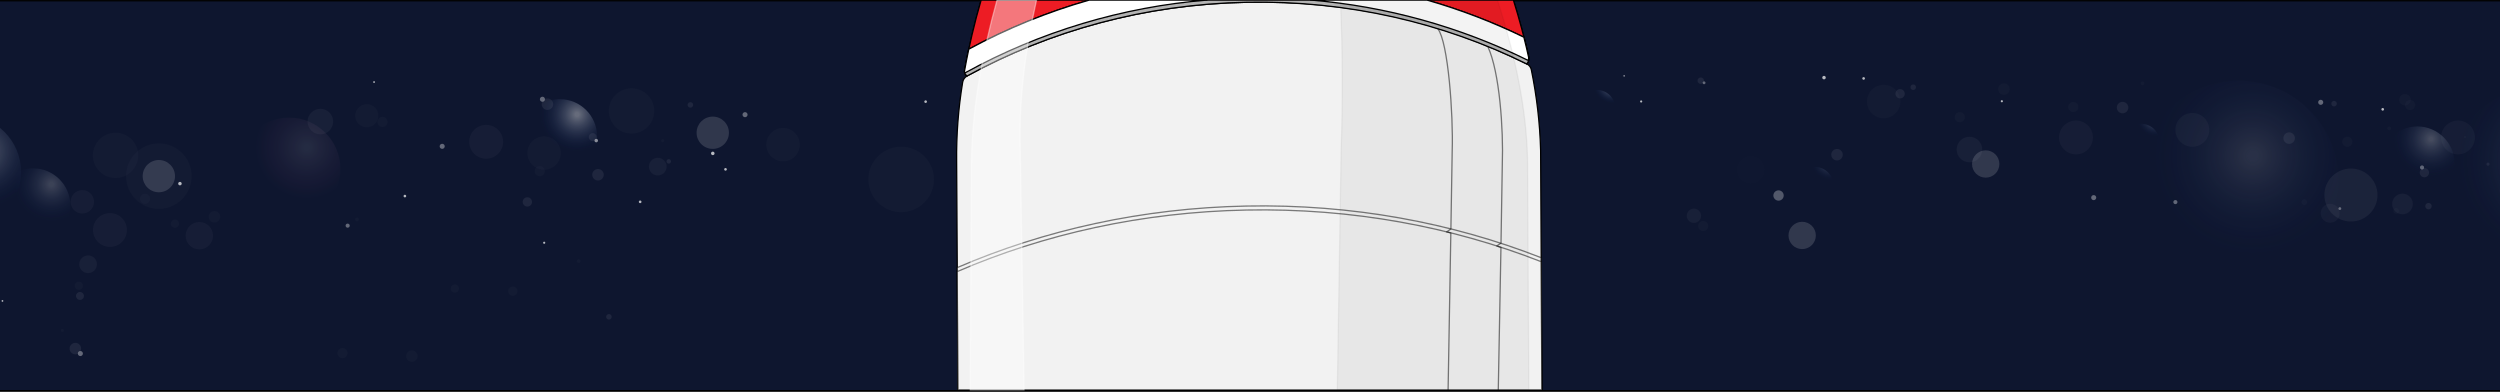 <svg width="1920" height="301" viewBox="0 0 1920 301" fill="none" xmlns="http://www.w3.org/2000/svg">
<rect x="0" y="0" width="1920" height="301" fill="#333333" stroke="none"/>
<path d="M2239 0.549H-321V300H2239V0.549Z" fill="#0E162F" stroke="black" stroke-linecap="round" stroke-linejoin="round"/>
<g opacity="0.7">
<path opacity="0.24" d="M1954.33 218.979C1996.64 218.979 2030.93 184.746 2030.93 142.519C2030.93 100.291 1996.64 66.059 1954.33 66.059C1912.03 66.059 1877.73 100.291 1877.73 142.519C1877.73 184.746 1912.03 218.979 1954.33 218.979Z" fill="url(#paint0_radial_5_2996)"/>
<path opacity="0.06" d="M1845.11 164.588C1849.5 164.588 1853.06 161.035 1853.06 156.653C1853.06 152.27 1849.5 148.717 1845.11 148.717C1840.72 148.717 1837.16 152.27 1837.16 156.653C1837.16 161.035 1840.72 164.588 1845.11 164.588Z" fill="white"/>
<path opacity="0.21" d="M1384.06 191.299C1389.86 191.299 1394.56 186.607 1394.56 180.819C1394.56 175.03 1389.86 170.338 1384.06 170.338C1378.26 170.338 1373.56 175.03 1373.56 180.819C1373.56 186.607 1378.26 191.299 1384.06 191.299Z" fill="white"/>
<path opacity="0.21" d="M1525.02 136.43C1530.82 136.43 1535.52 131.737 1535.52 125.949C1535.52 120.161 1530.82 115.468 1525.02 115.468C1519.22 115.468 1514.52 120.161 1514.52 125.949C1514.52 131.737 1519.22 136.43 1525.02 136.43Z" fill="white"/>
<path opacity="0.1" d="M1861.94 136.16C1863.92 136.16 1865.52 134.56 1865.52 132.587C1865.52 130.613 1863.92 129.013 1861.94 129.013C1859.96 129.013 1858.36 130.613 1858.36 132.587C1858.36 134.56 1859.96 136.16 1861.94 136.16Z" fill="white"/>
<path opacity="0.01" d="M1344.59 140.782C1350.33 140.782 1354.98 136.139 1354.98 130.411C1354.98 124.683 1350.33 120.04 1344.59 120.04C1338.85 120.04 1334.2 124.683 1334.2 130.411C1334.2 136.139 1338.85 140.782 1344.59 140.782Z" fill="white"/>
<path opacity="0.08" d="M1805.53 170.108C1816.78 170.108 1825.9 161.005 1825.9 149.775C1825.9 138.546 1816.78 129.443 1805.53 129.443C1794.28 129.443 1785.16 138.546 1785.16 149.775C1785.16 161.005 1794.28 170.108 1805.53 170.108Z" fill="white"/>
<path opacity="0.5" d="M1860.11 130.191C1860.98 130.191 1861.69 129.485 1861.69 128.614C1861.69 127.743 1860.98 127.037 1860.11 127.037C1859.24 127.037 1858.53 127.743 1858.53 128.614C1858.53 129.485 1859.24 130.191 1860.11 130.191Z" fill="white"/>
<path d="M1537.42 78.576C1537.88 78.576 1538.25 78.205 1538.25 77.748C1538.25 77.29 1537.88 76.919 1537.42 76.919C1536.96 76.919 1536.59 77.29 1536.59 77.748C1536.59 78.205 1536.96 78.576 1537.42 78.576Z" fill="white"/>
<path opacity="0.4" d="M1365.92 154.108C1368.11 154.108 1369.89 152.333 1369.89 150.145C1369.89 147.956 1368.11 146.182 1365.92 146.182C1363.73 146.182 1361.95 147.956 1361.95 150.145C1361.95 152.333 1363.73 154.108 1365.92 154.108Z" fill="white"/>
<path d="M1181.64 135.252C1182.1 135.252 1182.47 134.881 1182.47 134.424C1182.47 133.966 1182.1 133.595 1181.64 133.595C1181.18 133.595 1180.81 133.966 1180.81 134.424C1180.81 134.881 1181.18 135.252 1181.64 135.252Z" fill="white"/>
<path d="M1260.41 78.756C1260.87 78.756 1261.24 78.385 1261.24 77.927C1261.24 77.47 1260.87 77.099 1260.41 77.099C1259.95 77.099 1259.58 77.47 1259.58 77.927C1259.58 78.385 1259.95 78.756 1260.41 78.756Z" fill="white"/>
<path opacity="0.06" d="M1021.72 154.806C1026.11 154.806 1029.67 151.253 1029.67 146.871C1029.67 142.488 1026.11 138.935 1021.72 138.935C1017.33 138.935 1013.77 142.488 1013.77 146.871C1013.77 151.253 1017.33 154.806 1021.72 154.806Z" fill="white"/>
<path opacity="0.05" d="M153.09 191.489C158.889 191.489 163.59 186.797 163.59 181.008C163.59 175.22 158.889 170.527 153.09 170.527C147.291 170.527 142.59 175.22 142.59 181.008C142.59 186.797 147.291 191.489 153.09 191.489Z" fill="white"/>
<path opacity="0.1" d="M1459.28 75.572C1461.26 75.572 1462.86 73.972 1462.86 71.998C1462.86 70.025 1461.26 68.425 1459.28 68.425C1457.3 68.425 1455.7 70.025 1455.7 71.998C1455.7 73.972 1457.3 75.572 1459.28 75.572Z" fill="white"/>
<path opacity="0.1" d="M513.61 125.65C514.56 125.65 515.33 124.881 515.33 123.933C515.33 122.985 514.56 122.216 513.61 122.216C512.66 122.216 511.89 122.985 511.89 123.933C511.89 124.881 512.66 125.65 513.61 125.65Z" fill="white"/>
<path opacity="0.1" d="M405.01 158.659C406.987 158.659 408.59 157.059 408.59 155.086C408.59 153.112 406.987 151.512 405.01 151.512C403.033 151.512 401.43 153.112 401.43 155.086C401.43 157.059 403.033 158.659 405.01 158.659Z" fill="white"/>
<path opacity="0.03" d="M393.84 227.173C395.817 227.173 397.42 225.574 397.42 223.6C397.42 221.627 395.817 220.027 393.84 220.027C391.863 220.027 390.26 221.627 390.26 223.6C390.26 225.574 391.863 227.173 393.84 227.173Z" fill="white"/>
<path opacity="0.03" d="M1058.79 151.762C1070.04 151.762 1079.16 142.659 1079.16 131.429C1079.16 120.2 1070.04 111.096 1058.79 111.096C1047.54 111.096 1038.42 120.2 1038.42 131.429C1038.42 142.659 1047.54 151.762 1058.79 151.762Z" fill="white"/>
<path opacity="0.03" d="M47.93 254.943C48.571 254.943 49.09 254.424 49.09 253.785C49.09 253.145 48.571 252.627 47.93 252.627C47.289 252.627 46.77 253.145 46.77 253.785C46.77 254.424 47.289 254.943 47.93 254.943Z" fill="white"/>
<path opacity="0.03" d="M508.92 109.18C509.561 109.18 510.08 108.661 510.08 108.022C510.08 107.383 509.561 106.864 508.92 106.864C508.279 106.864 507.76 107.383 507.76 108.022C507.76 108.661 508.279 109.18 508.92 109.18Z" fill="white"/>
<path opacity="0.03" d="M134.35 174.919C136.095 174.919 137.51 173.507 137.51 171.765C137.51 170.023 136.095 168.611 134.35 168.611C132.605 168.611 131.19 170.023 131.19 171.765C131.19 173.507 132.605 174.919 134.35 174.919Z" fill="white"/>
<path opacity="0.03" d="M60.54 222.592C62.285 222.592 63.7 221.18 63.7 219.438C63.7 217.696 62.285 216.284 60.54 216.284C58.795 216.284 57.38 217.696 57.38 219.438C57.38 221.18 58.795 222.592 60.54 222.592Z" fill="white"/>
<path opacity="0.03" d="M349.37 224.748C351.115 224.748 352.53 223.336 352.53 221.594C352.53 219.852 351.115 218.44 349.37 218.44C347.625 218.44 346.21 219.852 346.21 221.594C346.21 223.336 347.625 224.748 349.37 224.748Z" fill="white"/>
<path opacity="0.5" d="M1670.7 156.783C1671.57 156.783 1672.28 156.076 1672.28 155.205C1672.28 154.334 1671.57 153.628 1670.7 153.628C1669.83 153.628 1669.12 154.334 1669.12 155.205C1669.12 156.076 1669.83 156.783 1670.7 156.783Z" fill="white"/>
<path opacity="0.5" d="M267 174.879C267.873 174.879 268.58 174.173 268.58 173.302C268.58 172.431 267.873 171.725 267 171.725C266.127 171.725 265.42 172.431 265.42 173.302C265.42 174.173 266.127 174.879 267 174.879Z" fill="white"/>
<path d="M417.94 187.257C418.398 187.257 418.77 186.886 418.77 186.428C418.77 185.971 418.398 185.6 417.94 185.6C417.482 185.6 417.11 185.971 417.11 186.428C417.11 186.886 417.482 187.257 417.94 187.257Z" fill="white"/>
<path d="M935.46 165.926C935.918 165.926 936.29 165.555 936.29 165.097C936.29 164.64 935.918 164.269 935.46 164.269C935.002 164.269 934.63 164.64 934.63 165.097C934.63 165.555 935.002 165.926 935.46 165.926Z" fill="white"/>
<path opacity="0.06" d="M1300.93 171.206C1303.97 171.206 1306.43 168.748 1306.43 165.716C1306.43 162.684 1303.97 160.226 1300.93 160.226C1297.89 160.226 1295.43 162.684 1295.43 165.716C1295.43 168.748 1297.89 171.206 1300.93 171.206Z" fill="white"/>
<path opacity="0.05" d="M1789.58 171.007C1793.6 171.007 1796.85 167.758 1796.85 163.75C1796.85 159.742 1793.6 156.493 1789.58 156.493C1785.56 156.493 1782.31 159.742 1782.31 163.75C1782.31 167.758 1785.56 171.007 1789.58 171.007Z" fill="white"/>
<path opacity="0.1" d="M1306.18 64.442C1307.55 64.442 1308.66 63.334 1308.66 61.967C1308.66 60.599 1307.55 59.491 1306.18 59.491C1304.81 59.491 1303.7 60.599 1303.7 61.967C1303.7 63.334 1304.81 64.442 1306.18 64.442Z" fill="white"/>
<path opacity="0.1" d="M1910.77 127.247C1911.43 127.247 1911.96 126.715 1911.96 126.059C1911.96 125.403 1911.43 124.871 1910.77 124.871C1910.11 124.871 1909.58 125.403 1909.58 126.059C1909.58 126.715 1910.11 127.247 1910.77 127.247Z" fill="white"/>
<path opacity="0.1" d="M1865.08 160.815C1866.45 160.815 1867.56 159.707 1867.56 158.34C1867.56 156.973 1866.45 155.864 1865.08 155.864C1863.71 155.864 1862.6 156.973 1862.6 158.34C1862.6 159.707 1863.71 160.815 1865.08 160.815Z" fill="white"/>
<path opacity="0.03" d="M1073.09 190.291C1074.46 190.291 1075.57 189.183 1075.57 187.816C1075.57 186.449 1074.46 185.34 1073.09 185.34C1071.72 185.34 1070.61 186.449 1070.61 187.816C1070.61 189.183 1071.72 190.291 1073.09 190.291Z" fill="white"/>
<path opacity="0.52" d="M1644.46 123.264C1652.25 123.264 1658.56 116.963 1658.56 109.19C1658.56 101.417 1652.25 95.116 1644.46 95.116C1636.67 95.116 1630.36 101.417 1630.36 109.19C1630.36 116.963 1636.67 123.264 1644.46 123.264Z" fill="url(#paint1_radial_5_2996)"/>
<path opacity="0.16" d="M1719.29 214.886C1761.6 214.886 1795.89 180.654 1795.89 138.426C1795.89 96.199 1761.6 61.967 1719.29 61.967C1676.99 61.967 1642.69 96.199 1642.69 138.426C1642.69 180.654 1676.99 214.886 1719.29 214.886Z" fill="url(#paint2_radial_5_2996)"/>
<path opacity="0.71" d="M151.2 131.289C155.094 131.289 158.25 128.139 158.25 124.252C158.25 120.366 155.094 117.215 151.2 117.215C147.306 117.215 144.15 120.366 144.15 124.252C144.15 128.139 147.306 131.289 151.2 131.289Z" fill="url(#paint3_radial_5_2996)"/>
<path opacity="0.27" d="M25.43 186.368C41.22 186.368 54.02 173.592 54.02 157.831C54.02 142.07 41.22 129.293 25.43 129.293C9.64 129.293 -3.16 142.07 -3.16 157.831C-3.16 173.592 9.64 186.368 25.43 186.368Z" fill="url(#paint4_radial_5_2996)"/>
<path opacity="0.13" d="M221.9 169.27C243.743 169.27 261.45 151.595 261.45 129.792C261.45 107.989 243.743 90.314 221.9 90.314C200.057 90.314 182.35 107.989 182.35 129.792C182.35 151.595 200.057 169.27 221.9 169.27Z" fill="url(#paint5_radial_5_2996)"/>
<path opacity="0.52" d="M429.95 133.236C445.74 133.236 458.54 120.459 458.54 104.698C458.54 88.937 445.74 76.16 429.95 76.16C414.16 76.16 401.36 88.937 401.36 104.698C401.36 120.459 414.16 133.236 429.95 133.236Z" fill="url(#paint6_radial_5_2996)"/>
<path opacity="0.42" d="M-27.35 175.498C-3.304 175.498 16.19 156.04 16.19 132.038C16.19 108.035 -3.304 88.578 -27.35 88.578C-51.397 88.578 -70.89 108.035 -70.89 132.038C-70.89 156.04 -51.397 175.498 -27.35 175.498Z" fill="url(#paint7_radial_5_2996)"/>
<path opacity="0.69" d="M1226.48 97.202C1234.25 97.202 1240.55 90.914 1240.55 83.158C1240.55 75.401 1234.25 69.113 1226.48 69.113C1218.71 69.113 1212.41 75.401 1212.41 83.158C1212.41 90.914 1218.71 97.202 1226.48 97.202Z" fill="url(#paint8_radial_5_2996)"/>
<path opacity="0.45" d="M1393.96 156.333C1401.73 156.333 1408.03 150.046 1408.03 142.289C1408.03 134.533 1401.73 128.245 1393.96 128.245C1386.19 128.245 1379.89 134.533 1379.89 142.289C1379.89 150.046 1386.19 156.333 1393.96 156.333Z" fill="url(#paint9_radial_5_2996)"/>
<path opacity="0.32" d="M1856.51 154.167C1872.3 154.167 1885.1 141.391 1885.1 125.63C1885.1 109.869 1872.3 97.092 1856.51 97.092C1840.72 97.092 1827.92 109.869 1827.92 125.63C1827.92 141.391 1840.72 154.167 1856.51 154.167Z" fill="url(#paint10_radial_5_2996)"/>
<path opacity="0.03" d="M1012.91 192.058C1013.35 192.058 1013.71 191.7 1013.71 191.259C1013.71 190.818 1013.35 190.461 1012.91 190.461C1012.47 190.461 1012.11 190.818 1012.11 191.259C1012.11 191.7 1012.47 192.058 1012.91 192.058Z" fill="white"/>
<path opacity="0.03" d="M1893.09 106.106C1893.53 106.106 1893.89 105.748 1893.89 105.307C1893.89 104.866 1893.53 104.508 1893.09 104.508C1892.65 104.508 1892.29 104.866 1892.29 105.307C1892.29 105.748 1892.65 106.106 1893.09 106.106Z" fill="white"/>
<path opacity="0.03" d="M1840.26 164.169C1841.47 164.169 1842.45 163.19 1842.45 161.983C1842.45 160.776 1841.47 159.797 1840.26 159.797C1839.05 159.797 1838.07 160.776 1838.07 161.983C1838.07 163.19 1839.05 164.169 1840.26 164.169Z" fill="white"/>
<path opacity="0.03" d="M1769.71 157.431C1770.92 157.431 1771.9 156.453 1771.9 155.245C1771.9 154.038 1770.92 153.059 1769.71 153.059C1768.5 153.059 1767.52 154.038 1767.52 155.245C1767.52 156.453 1768.5 157.431 1769.71 157.431Z" fill="white"/>
<path opacity="0.03" d="M1042.3 188.614C1043.51 188.614 1044.49 187.636 1044.49 186.428C1044.49 185.221 1043.51 184.242 1042.3 184.242C1041.09 184.242 1040.11 185.221 1040.11 186.428C1040.11 187.636 1041.09 188.614 1042.3 188.614Z" fill="white"/>
<path opacity="0.5" d="M1308.73 64.692C1309.33 64.692 1309.82 64.204 1309.82 63.603C1309.82 63.003 1309.33 62.515 1308.73 62.515C1308.13 62.515 1307.64 63.003 1307.64 63.603C1307.64 64.204 1308.13 64.692 1308.73 64.692Z" fill="white"/>
<path opacity="0.5" d="M1797 161.284C1797.6 161.284 1798.09 160.797 1798.09 160.196C1798.09 159.595 1797.6 159.108 1797 159.108C1796.4 159.108 1795.91 159.595 1795.91 160.196C1795.91 160.797 1796.4 161.284 1797 161.284Z" fill="white"/>
<path d="M1130.44 159.328C1130.75 159.328 1131.01 159.073 1131.01 158.759C1131.01 158.445 1130.75 158.19 1130.44 158.19C1130.13 158.19 1129.87 158.445 1129.87 158.759C1129.87 159.073 1130.13 159.328 1130.44 159.328Z" fill="white"/>
<path d="M1247.33 58.852C1247.64 58.852 1247.9 58.597 1247.9 58.283C1247.9 57.969 1247.64 57.714 1247.33 57.714C1247.02 57.714 1246.76 57.969 1246.76 58.283C1246.76 58.597 1247.02 58.852 1247.33 58.852Z" fill="white"/>
<path opacity="0.05" d="M1887.76 118.533C1894.93 118.533 1900.75 112.728 1900.75 105.567C1900.75 98.406 1894.93 92.6 1887.76 92.6C1880.59 92.6 1874.77 98.406 1874.77 105.567C1874.77 112.728 1880.59 118.533 1887.76 118.533Z" fill="white"/>
<path opacity="0.05" d="M1683.69 112.693C1690.86 112.693 1696.68 106.888 1696.68 99.727C1696.68 92.566 1690.86 86.761 1683.69 86.761C1676.52 86.761 1670.7 92.566 1670.7 99.727C1670.7 106.888 1676.52 112.693 1683.69 112.693Z" fill="white"/>
<path opacity="0.1" d="M420.43 84.435C422.871 84.435 424.85 82.46 424.85 80.023C424.85 77.587 422.871 75.612 420.43 75.612C417.989 75.612 416.01 77.587 416.01 80.023C416.01 82.46 417.989 84.435 420.43 84.435Z" fill="white"/>
<path opacity="0.1" d="M1469.36 69.103C1470.54 69.103 1471.49 68.151 1471.49 66.977C1471.49 65.803 1470.54 64.851 1469.36 64.851C1468.18 64.851 1467.23 65.803 1467.23 66.977C1467.23 68.151 1468.18 69.103 1469.36 69.103Z" fill="white"/>
<path opacity="0.1" d="M1758.06 110.488C1760.5 110.488 1762.48 108.512 1762.48 106.076C1762.48 103.639 1760.5 101.664 1758.06 101.664C1755.62 101.664 1753.64 103.639 1753.64 106.076C1753.64 108.512 1755.62 110.488 1758.06 110.488Z" fill="white"/>
<path opacity="0.03" d="M1847.02 81.041C1849.46 81.041 1851.44 79.066 1851.44 76.63C1851.44 74.193 1849.46 72.218 1847.02 72.218C1844.58 72.218 1842.6 74.193 1842.6 76.63C1842.6 79.066 1844.58 81.041 1847.02 81.041Z" fill="white"/>
<path opacity="0.03" d="M1446.67 90.814C1453.77 90.814 1459.52 85.071 1459.52 77.987C1459.52 70.903 1453.77 65.161 1446.67 65.161C1439.57 65.161 1433.82 70.903 1433.82 77.987C1433.82 85.071 1439.57 90.814 1446.67 90.814Z" fill="white"/>
<path opacity="0.03" d="M121.99 160.416C135.902 160.416 147.18 149.159 147.18 135.272C147.18 121.385 135.902 110.128 121.99 110.128C108.078 110.128 96.8 121.385 96.8 135.272C96.8 149.159 108.078 160.416 121.99 160.416Z" fill="white"/>
<path opacity="0.2" d="M121.99 147.669C128.849 147.669 134.41 142.119 134.41 135.272C134.41 128.425 128.849 122.875 121.99 122.875C115.131 122.875 109.57 128.425 109.57 135.272C109.57 142.119 115.131 147.669 121.99 147.669Z" fill="white"/>
<path opacity="0.2" d="M547.4 114.35C554.259 114.35 559.82 108.8 559.82 101.953C559.82 95.106 554.259 89.556 547.4 89.556C540.541 89.556 534.98 95.106 534.98 101.953C534.98 108.8 540.541 114.35 547.4 114.35Z" fill="white"/>
<path opacity="0.03" d="M934.71 182.625C935.5 182.625 936.14 181.986 936.14 181.198C936.14 180.41 935.5 179.771 934.71 179.771C933.92 179.771 933.28 180.41 933.28 181.198C933.28 181.986 933.92 182.625 934.71 182.625Z" fill="white"/>
<path opacity="0.03" d="M1802.77 112.753C1804.92 112.753 1806.67 111.01 1806.67 108.861C1806.67 106.711 1804.92 104.968 1802.77 104.968C1800.62 104.968 1798.87 106.711 1798.87 108.861C1798.87 111.01 1800.62 112.753 1802.77 112.753Z" fill="white"/>
<path opacity="0.03" d="M1923.56 150.524C1925.71 150.524 1927.46 148.781 1927.46 146.631C1927.46 144.481 1925.71 142.738 1923.56 142.738C1921.41 142.738 1919.66 144.481 1919.66 146.631C1919.66 148.781 1921.41 150.524 1923.56 150.524Z" fill="white"/>
<path opacity="0.03" d="M1850.93 84.565C1853.08 84.565 1854.83 82.822 1854.83 80.672C1854.83 78.522 1853.08 76.779 1850.93 76.779C1848.78 76.779 1847.03 78.522 1847.03 80.672C1847.03 82.822 1848.78 84.565 1850.93 84.565Z" fill="white"/>
<path opacity="0.5" d="M416.58 78.167C417.657 78.167 418.53 77.295 418.53 76.22C418.53 75.145 417.657 74.274 416.58 74.274C415.503 74.274 414.63 75.145 414.63 76.22C414.63 77.295 415.503 78.167 416.58 78.167Z" fill="white"/>
<path opacity="0.5" d="M1782.31 80.522C1783.39 80.522 1784.26 79.651 1784.26 78.576C1784.26 77.501 1783.39 76.63 1782.31 76.63C1781.23 76.63 1780.36 77.501 1780.36 78.576C1780.36 79.651 1781.23 80.522 1782.31 80.522Z" fill="white"/>
<path d="M1090 125.989C1090.56 125.989 1091.02 125.533 1091.02 124.971C1091.02 124.409 1090.56 123.953 1090 123.953C1089.44 123.953 1088.98 124.409 1088.98 124.971C1088.98 125.533 1089.44 125.989 1090 125.989Z" fill="white"/>
<path d="M557.19 131.08C557.753 131.08 558.21 130.624 558.21 130.062C558.21 129.499 557.753 129.043 557.19 129.043C556.627 129.043 556.17 129.499 556.17 130.062C556.17 130.624 556.627 131.08 557.19 131.08Z" fill="white"/>
<path opacity="0.06" d="M246.04 103.181C251.469 103.181 255.87 98.788 255.87 93.369C255.87 87.95 251.469 83.557 246.04 83.557C240.611 83.557 236.21 87.95 236.21 93.369C236.21 98.788 240.611 103.181 246.04 103.181Z" fill="white"/>
<path opacity="0.05" d="M84.45 189.612C91.624 189.612 97.44 183.807 97.44 176.646C97.44 169.485 91.624 163.68 84.45 163.68C77.276 163.68 71.46 169.485 71.46 176.646C71.46 183.807 77.276 189.612 84.45 189.612Z" fill="white"/>
<path opacity="0.1" d="M57.87 272.131C60.311 272.131 62.29 270.156 62.29 267.719C62.29 265.283 60.311 263.307 57.87 263.307C55.429 263.307 53.45 265.283 53.45 267.719C53.45 270.156 55.429 272.131 57.87 272.131Z" fill="white"/>
<path opacity="0.1" d="M467.65 245.45C468.826 245.45 469.78 244.498 469.78 243.324C469.78 242.15 468.826 241.198 467.65 241.198C466.474 241.198 465.52 242.15 465.52 243.324C465.52 244.498 466.474 245.45 467.65 245.45Z" fill="white"/>
<path opacity="0.03" d="M316.32 277.881C318.761 277.881 320.74 275.905 320.74 273.469C320.74 271.032 318.761 269.057 316.32 269.057C313.879 269.057 311.9 271.032 311.9 273.469C311.9 275.905 313.879 277.881 316.32 277.881Z" fill="white"/>
<path opacity="0.03" d="M417.86 130.351C424.957 130.351 430.71 124.608 430.71 117.525C430.71 110.441 424.957 104.698 417.86 104.698C410.763 104.698 405.01 110.441 405.01 117.525C405.01 124.608 410.763 130.351 417.86 130.351Z" fill="white"/>
<path opacity="0.03" d="M444.43 201.97C445.22 201.97 445.86 201.331 445.86 200.542C445.86 199.754 445.22 199.115 444.43 199.115C443.64 199.115 443 199.754 443 200.542C443 201.331 443.64 201.97 444.43 201.97Z" fill="white"/>
<path opacity="0.03" d="M263.04 275.086C265.194 275.086 266.94 273.343 266.94 271.193C266.94 269.043 265.194 267.3 263.04 267.3C260.886 267.3 259.14 269.043 259.14 271.193C259.14 273.343 260.886 275.086 263.04 275.086Z" fill="white"/>
<path opacity="0.5" d="M61.72 273.469C62.797 273.469 63.67 272.597 63.67 271.522C63.67 270.447 62.797 269.576 61.72 269.576C60.643 269.576 59.77 270.447 59.77 271.522C59.77 272.597 60.643 273.469 61.72 273.469Z" fill="white"/>
<path opacity="0.5" d="M572.19 90.015C573.267 90.015 574.14 89.144 574.14 88.069C574.14 86.994 573.267 86.122 572.19 86.122C571.113 86.122 570.24 86.994 570.24 88.069C570.24 89.144 571.113 90.015 572.19 90.015Z" fill="white"/>
<path d="M310.95 151.602C311.513 151.602 311.97 151.146 311.97 150.584C311.97 150.022 311.513 149.566 310.95 149.566C310.387 149.566 309.93 150.022 309.93 150.584C309.93 151.146 310.387 151.602 310.95 151.602Z" fill="white"/>
<path d="M891.44 180.03C892.003 180.03 892.46 179.574 892.46 179.012C892.46 178.45 892.003 177.994 891.44 177.994C890.877 177.994 890.42 178.45 890.42 179.012C890.42 179.574 890.877 180.03 891.44 180.03Z" fill="white"/>
<path opacity="0.06" d="M1512.54 124.652C1517.97 124.652 1522.37 120.259 1522.37 114.84C1522.37 109.421 1517.97 105.028 1512.54 105.028C1507.11 105.028 1502.71 109.421 1502.71 114.84C1502.71 120.259 1507.11 124.652 1512.54 124.652Z" fill="white"/>
<path opacity="0.1" d="M1410.83 123.224C1413.27 123.224 1415.25 121.249 1415.25 118.812C1415.25 116.376 1413.27 114.4 1410.83 114.4C1408.39 114.4 1406.41 116.376 1406.41 118.812C1406.41 121.249 1408.39 123.224 1410.83 123.224Z" fill="white"/>
<path opacity="0.5" d="M1161.77 174.929C1162.85 174.929 1163.72 174.058 1163.72 172.983C1163.72 171.908 1162.85 171.036 1161.77 171.036C1160.69 171.036 1159.82 171.908 1159.82 172.983C1159.82 174.058 1160.69 174.929 1161.77 174.929Z" fill="white"/>
<path d="M1829.92 84.974C1830.48 84.974 1830.94 84.519 1830.94 83.956C1830.94 83.394 1830.48 82.938 1829.92 82.938C1829.36 82.938 1828.9 83.394 1828.9 83.956C1828.9 84.519 1829.36 84.974 1829.92 84.974Z" fill="white"/>
<path opacity="0.06" d="M67.65 209.736C71.406 209.736 74.45 206.697 74.45 202.948C74.45 199.199 71.406 196.16 67.65 196.16C63.894 196.16 60.85 199.199 60.85 202.948C60.85 206.697 63.894 209.736 67.65 209.736Z" fill="white"/>
<path opacity="0.1" d="M61.42 230.348C63.11 230.348 64.48 228.98 64.48 227.293C64.48 225.606 63.11 224.239 61.42 224.239C59.73 224.239 58.36 225.606 58.36 227.293C58.36 228.98 59.73 230.348 61.42 230.348Z" fill="white"/>
<path opacity="0.03" d="M88.75 136.719C98.376 136.719 106.18 128.93 106.18 119.321C106.18 109.713 98.376 101.923 88.75 101.923C79.124 101.923 71.32 109.713 71.32 119.321C71.32 128.93 79.124 136.719 88.75 136.719Z" fill="white"/>
<path d="M138.2 142.369C138.946 142.369 139.55 141.766 139.55 141.021C139.55 140.277 138.946 139.674 138.2 139.674C137.454 139.674 136.85 140.277 136.85 141.021C136.85 141.766 137.454 142.369 138.2 142.369Z" fill="white"/>
<path d="M547.42 119.152C548.166 119.152 548.77 118.548 548.77 117.804C548.77 117.06 548.166 116.457 547.42 116.457C546.674 116.457 546.07 117.06 546.07 117.804C546.07 118.548 546.674 119.152 547.42 119.152Z" fill="white"/>
<path d="M1400.84 60.958C1401.59 60.958 1402.19 60.355 1402.19 59.611C1402.19 58.867 1401.59 58.263 1400.84 58.263C1400.09 58.263 1399.49 58.867 1399.49 59.611C1399.49 60.355 1400.09 60.958 1400.84 60.958Z" fill="white"/>
<path d="M1.88 231.825C2.272 231.825 2.59 231.508 2.59 231.116C2.59 230.725 2.272 230.408 1.88 230.408C1.488 230.408 1.17 230.725 1.17 231.116C1.17 231.508 1.488 231.825 1.88 231.825Z" fill="white"/>
<path opacity="0.05" d="M1594.35 118.523C1601.52 118.523 1607.34 112.718 1607.34 105.557C1607.34 98.395 1601.52 92.59 1594.35 92.59C1587.18 92.59 1581.36 98.395 1581.36 105.557C1581.36 112.718 1587.18 118.523 1594.35 118.523Z" fill="white"/>
<path opacity="0.1" d="M770.55 173.612C772.991 173.612 774.97 171.637 774.97 169.2C774.97 166.763 772.991 164.788 770.55 164.788C768.109 164.788 766.13 166.763 766.13 169.2C766.13 171.637 768.109 173.612 770.55 173.612Z" fill="white"/>
<path opacity="0.1" d="M1792.56 81.73C1793.74 81.73 1794.69 80.778 1794.69 79.604C1794.69 78.43 1793.74 77.478 1792.56 77.478C1791.38 77.478 1790.43 78.43 1790.43 79.604C1790.43 80.778 1791.38 81.73 1792.56 81.73Z" fill="white"/>
<path opacity="0.1" d="M1630.13 87.031C1632.57 87.031 1634.55 85.055 1634.55 82.619C1634.55 80.182 1632.57 78.207 1630.13 78.207C1627.69 78.207 1625.71 80.182 1625.71 82.619C1625.71 85.055 1627.69 87.031 1630.13 87.031Z" fill="white"/>
<path opacity="0.03" d="M1539.03 72.837C1541.47 72.837 1543.45 70.861 1543.45 68.425C1543.45 65.988 1541.47 64.013 1539.03 64.013C1536.59 64.013 1534.61 65.988 1534.61 68.425C1534.61 70.861 1536.59 72.837 1539.03 72.837Z" fill="white"/>
<path opacity="0.03" d="M1083.77 191.988C1090.87 191.988 1096.62 186.245 1096.62 179.162C1096.62 172.078 1090.87 166.335 1083.77 166.335C1076.67 166.335 1070.92 172.078 1070.92 179.162C1070.92 186.245 1076.67 191.988 1083.77 191.988Z" fill="white"/>
<path opacity="0.03" d="M692.09 162.941C706.002 162.941 717.28 151.684 717.28 137.797C717.28 123.911 706.002 112.654 692.09 112.654C678.178 112.654 666.9 123.911 666.9 137.797C666.9 151.684 678.178 162.941 692.09 162.941Z" fill="white"/>
<path opacity="0.2" d="M970.89 128.674C977.749 128.674 983.31 123.124 983.31 116.277C983.31 109.43 977.749 103.88 970.89 103.88C964.031 103.88 958.47 109.43 958.47 116.277C958.47 123.124 964.031 128.674 970.89 128.674Z" fill="white"/>
<path opacity="0.03" d="M1645.46 65.44C1646.25 65.44 1646.89 64.801 1646.89 64.013C1646.89 63.224 1646.25 62.585 1645.46 62.585C1644.67 62.585 1644.03 63.224 1644.03 64.013C1644.03 64.801 1644.67 65.44 1645.46 65.44Z" fill="white"/>
<path opacity="0.03" d="M1834.87 99.997C1835.66 99.997 1836.3 99.358 1836.3 98.569C1836.3 97.781 1835.66 97.142 1834.87 97.142C1834.08 97.142 1833.44 97.781 1833.44 98.569C1833.44 99.358 1834.08 99.997 1834.87 99.997Z" fill="white"/>
<path opacity="0.03" d="M1505.13 93.878C1507.28 93.878 1509.03 92.135 1509.03 89.985C1509.03 87.835 1507.28 86.092 1505.13 86.092C1502.98 86.092 1501.23 87.835 1501.23 89.985C1501.23 92.135 1502.98 93.878 1505.13 93.878Z" fill="white"/>
<path opacity="0.03" d="M1308.07 177.475C1310.22 177.475 1311.97 175.732 1311.97 173.582C1311.97 171.432 1310.22 169.689 1308.07 169.689C1305.92 169.689 1304.17 171.432 1304.17 173.582C1304.17 175.732 1305.92 177.475 1308.07 177.475Z" fill="white"/>
<path opacity="0.03" d="M1592.31 86.082C1594.46 86.082 1596.21 84.339 1596.21 82.189C1596.21 80.039 1594.46 78.296 1592.31 78.296C1590.16 78.296 1588.41 80.039 1588.41 82.189C1588.41 84.339 1590.16 86.082 1592.31 86.082Z" fill="white"/>
<path opacity="0.5" d="M766.71 167.353C767.787 167.353 768.66 166.482 768.66 165.407C768.66 164.332 767.787 163.46 766.71 163.46C765.633 163.46 764.76 164.332 764.76 165.407C764.76 166.482 765.633 167.353 766.71 167.353Z" fill="white"/>
<path opacity="0.5" d="M1607.96 153.718C1609.04 153.718 1609.91 152.847 1609.91 151.772C1609.91 150.697 1609.04 149.825 1607.96 149.825C1606.88 149.825 1606.01 150.697 1606.01 151.772C1606.01 152.847 1606.88 153.718 1607.96 153.718Z" fill="white"/>
<path d="M1113.47 65.829C1114.03 65.829 1114.49 65.374 1114.49 64.811C1114.49 64.249 1114.03 63.793 1113.47 63.793C1112.91 63.793 1112.45 64.249 1112.45 64.811C1112.45 65.374 1112.91 65.829 1113.47 65.829Z" fill="white"/>
<path d="M1431.26 61.258C1431.82 61.258 1432.28 60.802 1432.28 60.24C1432.28 59.677 1431.82 59.221 1431.26 59.221C1430.7 59.221 1430.24 59.677 1430.24 60.24C1430.24 60.802 1430.7 61.258 1431.26 61.258Z" fill="white"/>
<path opacity="0.06" d="M819.89 87.819C825.319 87.819 829.72 83.426 829.72 78.007C829.72 72.588 825.319 68.195 819.89 68.195C814.461 68.195 810.06 72.588 810.06 78.007C810.06 83.426 814.461 87.819 819.89 87.819Z" fill="white"/>
<path opacity="0.05" d="M373.38 121.867C380.554 121.867 386.37 116.061 386.37 108.9C386.37 101.739 380.554 95.934 373.38 95.934C366.206 95.934 360.39 101.739 360.39 108.9C360.39 116.061 366.206 121.867 373.38 121.867Z" fill="white"/>
<path opacity="0.1" d="M810.9 117.584C813.341 117.584 815.32 115.609 815.32 113.173C815.32 110.736 813.341 108.761 810.9 108.761C808.459 108.761 806.48 110.736 806.48 113.173C806.48 115.609 808.459 117.584 810.9 117.584Z" fill="white"/>
<path opacity="0.1" d="M530.21 82.698C531.386 82.698 532.34 81.746 532.34 80.572C532.34 79.398 531.386 78.446 530.21 78.446C529.034 78.446 528.08 79.398 528.08 80.572C528.08 81.746 529.034 82.698 530.21 82.698Z" fill="white"/>
<path opacity="0.1" d="M459.26 138.626C461.701 138.626 463.68 136.651 463.68 134.214C463.68 131.777 461.701 129.802 459.26 129.802C456.819 129.802 454.84 131.777 454.84 134.214C454.84 136.651 456.819 138.626 459.26 138.626Z" fill="white"/>
<path opacity="0.03" d="M164.66 170.887C167.101 170.887 169.08 168.911 169.08 166.475C169.08 164.038 167.101 162.063 164.66 162.063C162.219 162.063 160.24 164.038 160.24 166.475C160.24 168.911 162.219 170.887 164.66 170.887Z" fill="white"/>
<path opacity="0.03" d="M601.38 123.923C608.477 123.923 614.23 118.18 614.23 111.096C614.23 104.013 608.477 98.27 601.38 98.27C594.283 98.27 588.53 104.013 588.53 111.096C588.53 118.18 594.283 123.923 601.38 123.923Z" fill="white"/>
<path opacity="0.03" d="M274.22 169.918C275.01 169.918 275.65 169.279 275.65 168.491C275.65 167.703 275.01 167.064 274.22 167.064C273.43 167.064 272.79 167.703 272.79 168.491C272.79 169.279 273.43 169.918 274.22 169.918Z" fill="white"/>
<path opacity="0.03" d="M414.55 135.322C416.704 135.322 418.45 133.579 418.45 131.429C418.45 129.279 416.704 127.536 414.55 127.536C412.396 127.536 410.65 129.279 410.65 131.429C410.65 133.579 412.396 135.322 414.55 135.322Z" fill="white"/>
<path opacity="0.03" d="M293.75 97.551C295.904 97.551 297.65 95.808 297.65 93.658C297.65 91.508 295.904 89.765 293.75 89.765C291.596 89.765 289.85 91.508 289.85 93.658C289.85 95.808 291.596 97.551 293.75 97.551Z" fill="white"/>
<path opacity="0.03" d="M111.38 156.603C113.534 156.603 115.28 154.86 115.28 152.71C115.28 150.56 113.534 148.817 111.38 148.817C109.226 148.817 107.48 150.56 107.48 152.71C107.48 154.86 109.226 156.603 111.38 156.603Z" fill="white"/>
<path opacity="0.5" d="M814.74 118.922C815.817 118.922 816.69 118.051 816.69 116.976C816.69 115.901 815.817 115.029 814.74 115.029C813.663 115.029 812.79 115.901 812.79 116.976C812.79 118.051 813.663 118.922 814.74 118.922Z" fill="white"/>
<path opacity="0.5" d="M339.61 114.32C340.687 114.32 341.56 113.449 341.56 112.374C341.56 111.299 340.687 110.428 339.61 110.428C338.533 110.428 337.66 111.299 337.66 112.374C337.66 113.449 338.533 114.32 339.61 114.32Z" fill="white"/>
<path d="M491.64 156.024C492.203 156.024 492.66 155.568 492.66 155.006C492.66 154.444 492.203 153.988 491.64 153.988C491.077 153.988 490.62 154.444 490.62 155.006C490.62 155.568 491.077 156.024 491.64 156.024Z" fill="white"/>
<path d="M710.88 79.085C711.443 79.085 711.9 78.629 711.9 78.067C711.9 77.505 711.443 77.049 710.88 77.049C710.317 77.049 709.86 77.505 709.86 78.067C709.86 78.629 710.317 79.085 710.88 79.085Z" fill="white"/>
<path opacity="0.06" d="M505.18 134.753C508.936 134.753 511.98 131.714 511.98 127.965C511.98 124.217 508.936 121.178 505.18 121.178C501.424 121.178 498.38 124.217 498.38 127.965C498.38 131.714 501.424 134.753 505.18 134.753Z" fill="white"/>
<path opacity="0.05" d="M63.23 163.959C68.195 163.959 72.22 159.942 72.22 154.986C72.22 150.03 68.195 146.012 63.23 146.012C58.265 146.012 54.24 150.03 54.24 154.986C54.24 159.942 58.265 163.959 63.23 163.959Z" fill="white"/>
<path opacity="0.1" d="M455.25 108.381C456.94 108.381 458.31 107.014 458.31 105.327C458.31 103.64 456.94 102.273 455.25 102.273C453.56 102.273 452.19 103.64 452.19 105.327C452.19 107.014 453.56 108.381 455.25 108.381Z" fill="white"/>
<path opacity="0.03" d="M281.69 97.731C286.6 97.731 290.58 93.758 290.58 88.857C290.58 83.956 286.6 79.983 281.69 79.983C276.78 79.983 272.8 83.956 272.8 88.857C272.8 93.758 276.78 97.731 281.69 97.731Z" fill="white"/>
<path opacity="0.03" d="M485.02 102.592C494.646 102.592 502.45 94.802 502.45 85.194C502.45 75.585 494.646 67.796 485.02 67.796C475.394 67.796 467.59 75.585 467.59 85.194C467.59 94.802 475.394 102.592 485.02 102.592Z" fill="white"/>
<path opacity="0.73" d="M457.91 109.31C458.656 109.31 459.26 108.706 459.26 107.962C459.26 107.218 458.656 106.615 457.91 106.615C457.164 106.615 456.56 107.218 456.56 107.962C456.56 108.706 457.164 109.31 457.91 109.31Z" fill="white"/>
<path d="M287.28 63.723C287.672 63.723 287.99 63.406 287.99 63.014C287.99 62.623 287.672 62.306 287.28 62.306C286.888 62.306 286.57 62.623 286.57 63.014C286.57 63.406 286.888 63.723 287.28 63.723Z" fill="white"/>
</g>
<path d="M740.8 54.241C740.683 54.889 740.737 55.556 740.956 56.177C741.175 56.798 741.552 57.352 742.05 57.784L742.7 58.353C741.804 58.846 741.033 59.536 740.446 60.372C739.858 61.207 739.47 62.166 739.31 63.174C736.001 83.298 734.455 103.671 734.69 124.063L735.69 299.451H1184.21L1183.21 115.358C1182.63 94.585 1180.24 73.901 1176.06 53.542C1175.87 52.588 1175.46 51.691 1174.87 50.92C1174.27 50.148 1173.51 49.522 1172.64 49.09L1172.52 49.03C1173.19 48.362 1173.67 47.538 1173.94 46.633C1174.21 45.728 1174.24 44.771 1174.04 43.85C1170.86 29.426 1166.92 14.743 1162.34 0H753.5C748.339 17.851 744.1 35.955 740.8 54.241Z" fill="#F2F2F2" stroke="black" stroke-linecap="round" stroke-linejoin="round"/>
<path d="M740.86 53.812C740.724 54.59 740.791 55.391 741.056 56.136C741.32 56.88 741.773 57.545 742.37 58.064L742.7 58.353C806.15 23.537 879.03 3.254 957.5 1.727C1036.16 0.2 1107.5 16.55 1172.5 49.08C1173.16 48.415 1173.65 47.594 1173.91 46.692C1174.18 45.791 1174.21 44.837 1174.01 43.92C1170.83 29.486 1166.9 14.803 1162.31 0.05H753.5C748.379 17.746 744.16 35.689 740.86 53.812Z" fill="#ED1C24" stroke="black" stroke-linecap="round" stroke-linejoin="round"/>
<path d="M744.01 37.771C742.78 43.51 741.78 48.621 740.81 54.141C740.69 54.815 740.745 55.509 740.971 56.156C741.197 56.803 741.586 57.381 742.1 57.834L742.7 58.353C806.04 23.697 879.22 3.254 957.5 1.727C1035.01 0.23 1108.28 17.478 1172.5 49.08C1173.17 48.409 1173.66 47.581 1173.92 46.673C1174.19 45.764 1174.22 44.804 1174.02 43.88C1172.89 38.719 1171.77 34.008 1170.39 28.568C1146.44 16.919 1121.53 7.377 1095.92 0.05L836.55 0.05C804.418 9.22 773.387 21.869 744.01 37.771Z" fill="#B3B3B3" stroke="black" stroke-linecap="round" stroke-linejoin="round"/>
<path d="M1173.23 46.215C1173.7 46.445 1174.23 44.888 1173.96 43.88C1172.85 38.802 1171.64 33.698 1170.34 28.568C1146.41 16.922 1121.51 7.38 1095.92 0.05L1006.59 0.05C1064.55 4.828 1121.09 20.491 1173.23 46.215Z" fill="white" stroke="black" stroke-linecap="round" stroke-linejoin="round"/>
<path d="M741.56 55.728C798.722 24.338 861.886 5.365 926.91 0.05L836.55 0.05C804.418 9.22 773.387 21.869 744.01 37.771C742.77 43.58 741.647 49.35 740.64 55.079C740.618 55.196 740.63 55.316 740.675 55.425C740.72 55.535 740.795 55.629 740.892 55.698C740.989 55.766 741.103 55.805 741.221 55.81C741.34 55.816 741.457 55.787 741.56 55.728Z" fill="white" stroke="black" stroke-linecap="round" stroke-linejoin="round"/>
<path opacity="0.5" d="M1183.6 197.907C1115.1 171.046 1038.22 156.673 957.2 158.25C877.2 159.797 801.88 176.716 735.12 205.523L735.65 299.501H1184.17L1183.6 197.907Z" fill="#F2F2F2" stroke="black" stroke-linecap="round" stroke-linejoin="round"/>
<path opacity="0.5" d="M1183.6 200.962C1115.1 174.101 1038.22 159.727 957.2 161.304C877.2 162.851 801.88 179.77 735.12 208.578L735.63 299.501H1184.15L1183.6 200.962Z" fill="#F2F2F2" stroke="black" stroke-linecap="round" stroke-linejoin="round"/>
<path opacity="0.05" d="M1029.98 115.928L1027.06 299.501H1174.15L1173.15 122.406C1172.42 84.865 1163.85 42.612 1150.05 0.05H1029.4C1031.35 40.696 1031.19 80.582 1029.98 115.928Z" fill="black" stroke="black" stroke-linecap="round" stroke-linejoin="round"/>
<path opacity="0.4" d="M765.71 0.05C754.19 41.384 746.89 83.347 746.13 122.406L745.13 299.501H786.5L783.58 115.928C782.31 78.995 787.06 39.468 796.08 0.05H765.71Z" fill="white" stroke="white" stroke-linecap="round" stroke-linejoin="round"/>
<path opacity="0.5" d="M1104.29 22.13C1112.19 32.321 1116.19 88.069 1115.29 115.957L1114.29 175.848L1110.99 178.094L1114.24 178.892L1112.14 299.501" stroke="black" stroke-linecap="round" stroke-linejoin="round"/>
<path opacity="0.5" d="M1142.65 35.785C1151.71 55.219 1154.72 99.667 1153.77 126.099L1152.77 186.738L1149.48 188.864L1152.73 190.012L1150.67 299.501" stroke="black" stroke-linecap="round" stroke-linejoin="round"/>
<defs>
<radialGradient id="paint0_radial_5_2996" cx="0" cy="0" r="1" gradientUnits="userSpaceOnUse" gradientTransform="translate(1964.73 123.458) rotate(155.785) scale(76.431 76.338)">
<stop offset="0.05" stop-color="white"/>
<stop offset="1" stop-color="#002266" stop-opacity="0"/>
</radialGradient>
<radialGradient id="paint1_radial_5_2996" cx="0" cy="0" r="1" gradientUnits="userSpaceOnUse" gradientTransform="translate(1655.39 90.645) rotate(155.785) scale(14.069 14.052)">
<stop offset="0.05" stop-color="white"/>
<stop offset="1" stop-color="#002266" stop-opacity="0"/>
</radialGradient>
<radialGradient id="paint2_radial_5_2996" cx="0" cy="0" r="1" gradientUnits="userSpaceOnUse" gradientTransform="translate(1730.12 119.715) rotate(155.785) scale(76.431 76.338)">
<stop offset="0.05" stop-color="white"/>
<stop offset="1" stop-color="#002266" stop-opacity="0"/>
</radialGradient>
<radialGradient id="paint3_radial_5_2996" cx="0" cy="0" r="1" gradientUnits="userSpaceOnUse" gradientTransform="translate(164.996 107.837) rotate(155.785) scale(7.034 7.026)">
<stop offset="0.05" stop-color="white"/>
<stop offset="1" stop-color="#002266" stop-opacity="0"/>
</radialGradient>
<radialGradient id="paint4_radial_5_2996" cx="0" cy="0" r="1" gradientUnits="userSpaceOnUse" gradientTransform="translate(39.51 141.531) rotate(155.785) scale(28.527 28.492)">
<stop offset="0.05" stop-color="white"/>
<stop offset="1" stop-color="#002266" stop-opacity="0"/>
</radialGradient>
<radialGradient id="paint5_radial_5_2996" cx="0" cy="0" r="1" gradientUnits="userSpaceOnUse" gradientTransform="translate(235.573 113.27) rotate(155.785) scale(39.463 39.415)">
<stop offset="0.05" stop-color="white"/>
<stop offset="1" stop-color="#FF52AA" stop-opacity="0"/>
</radialGradient>
<radialGradient id="paint6_radial_5_2996" cx="0" cy="0" r="1" gradientUnits="userSpaceOnUse" gradientTransform="translate(443.182 87.914) rotate(155.785) scale(28.527 28.492)">
<stop offset="0.05" stop-color="white"/>
<stop offset="1" stop-color="#002266" stop-opacity="0"/>
</radialGradient>
<radialGradient id="paint7_radial_5_2996" cx="0" cy="0" r="1" gradientUnits="userSpaceOnUse" gradientTransform="translate(-13.202 115.868) rotate(155.785) scale(43.444 43.391)">
<stop offset="0.05" stop-color="white"/>
<stop offset="1" stop-color="#002266" stop-opacity="0"/>
</radialGradient>
<radialGradient id="paint8_radial_5_2996" cx="0" cy="0" r="1" gradientUnits="userSpaceOnUse" gradientTransform="translate(1238.16 65.258) rotate(155.785) scale(14.039 14.022)">
<stop offset="0.05" stop-color="white"/>
<stop offset="1" stop-color="#002266" stop-opacity="0"/>
</radialGradient>
<radialGradient id="paint9_radial_5_2996" cx="0" cy="0" r="1" gradientUnits="userSpaceOnUse" gradientTransform="translate(1405.42 124.038) rotate(155.785) scale(14.039 14.022)">
<stop offset="0.05" stop-color="white"/>
<stop offset="1" stop-color="#002266" stop-opacity="0"/>
</radialGradient>
<radialGradient id="paint10_radial_5_2996" cx="0" cy="0" r="1" gradientUnits="userSpaceOnUse" gradientTransform="translate(1867.06 106.744) rotate(155.785) scale(28.527 28.492)">
<stop offset="0.05" stop-color="white"/>
<stop offset="1" stop-color="#002266" stop-opacity="0"/>
</radialGradient>
</defs>
</svg>
